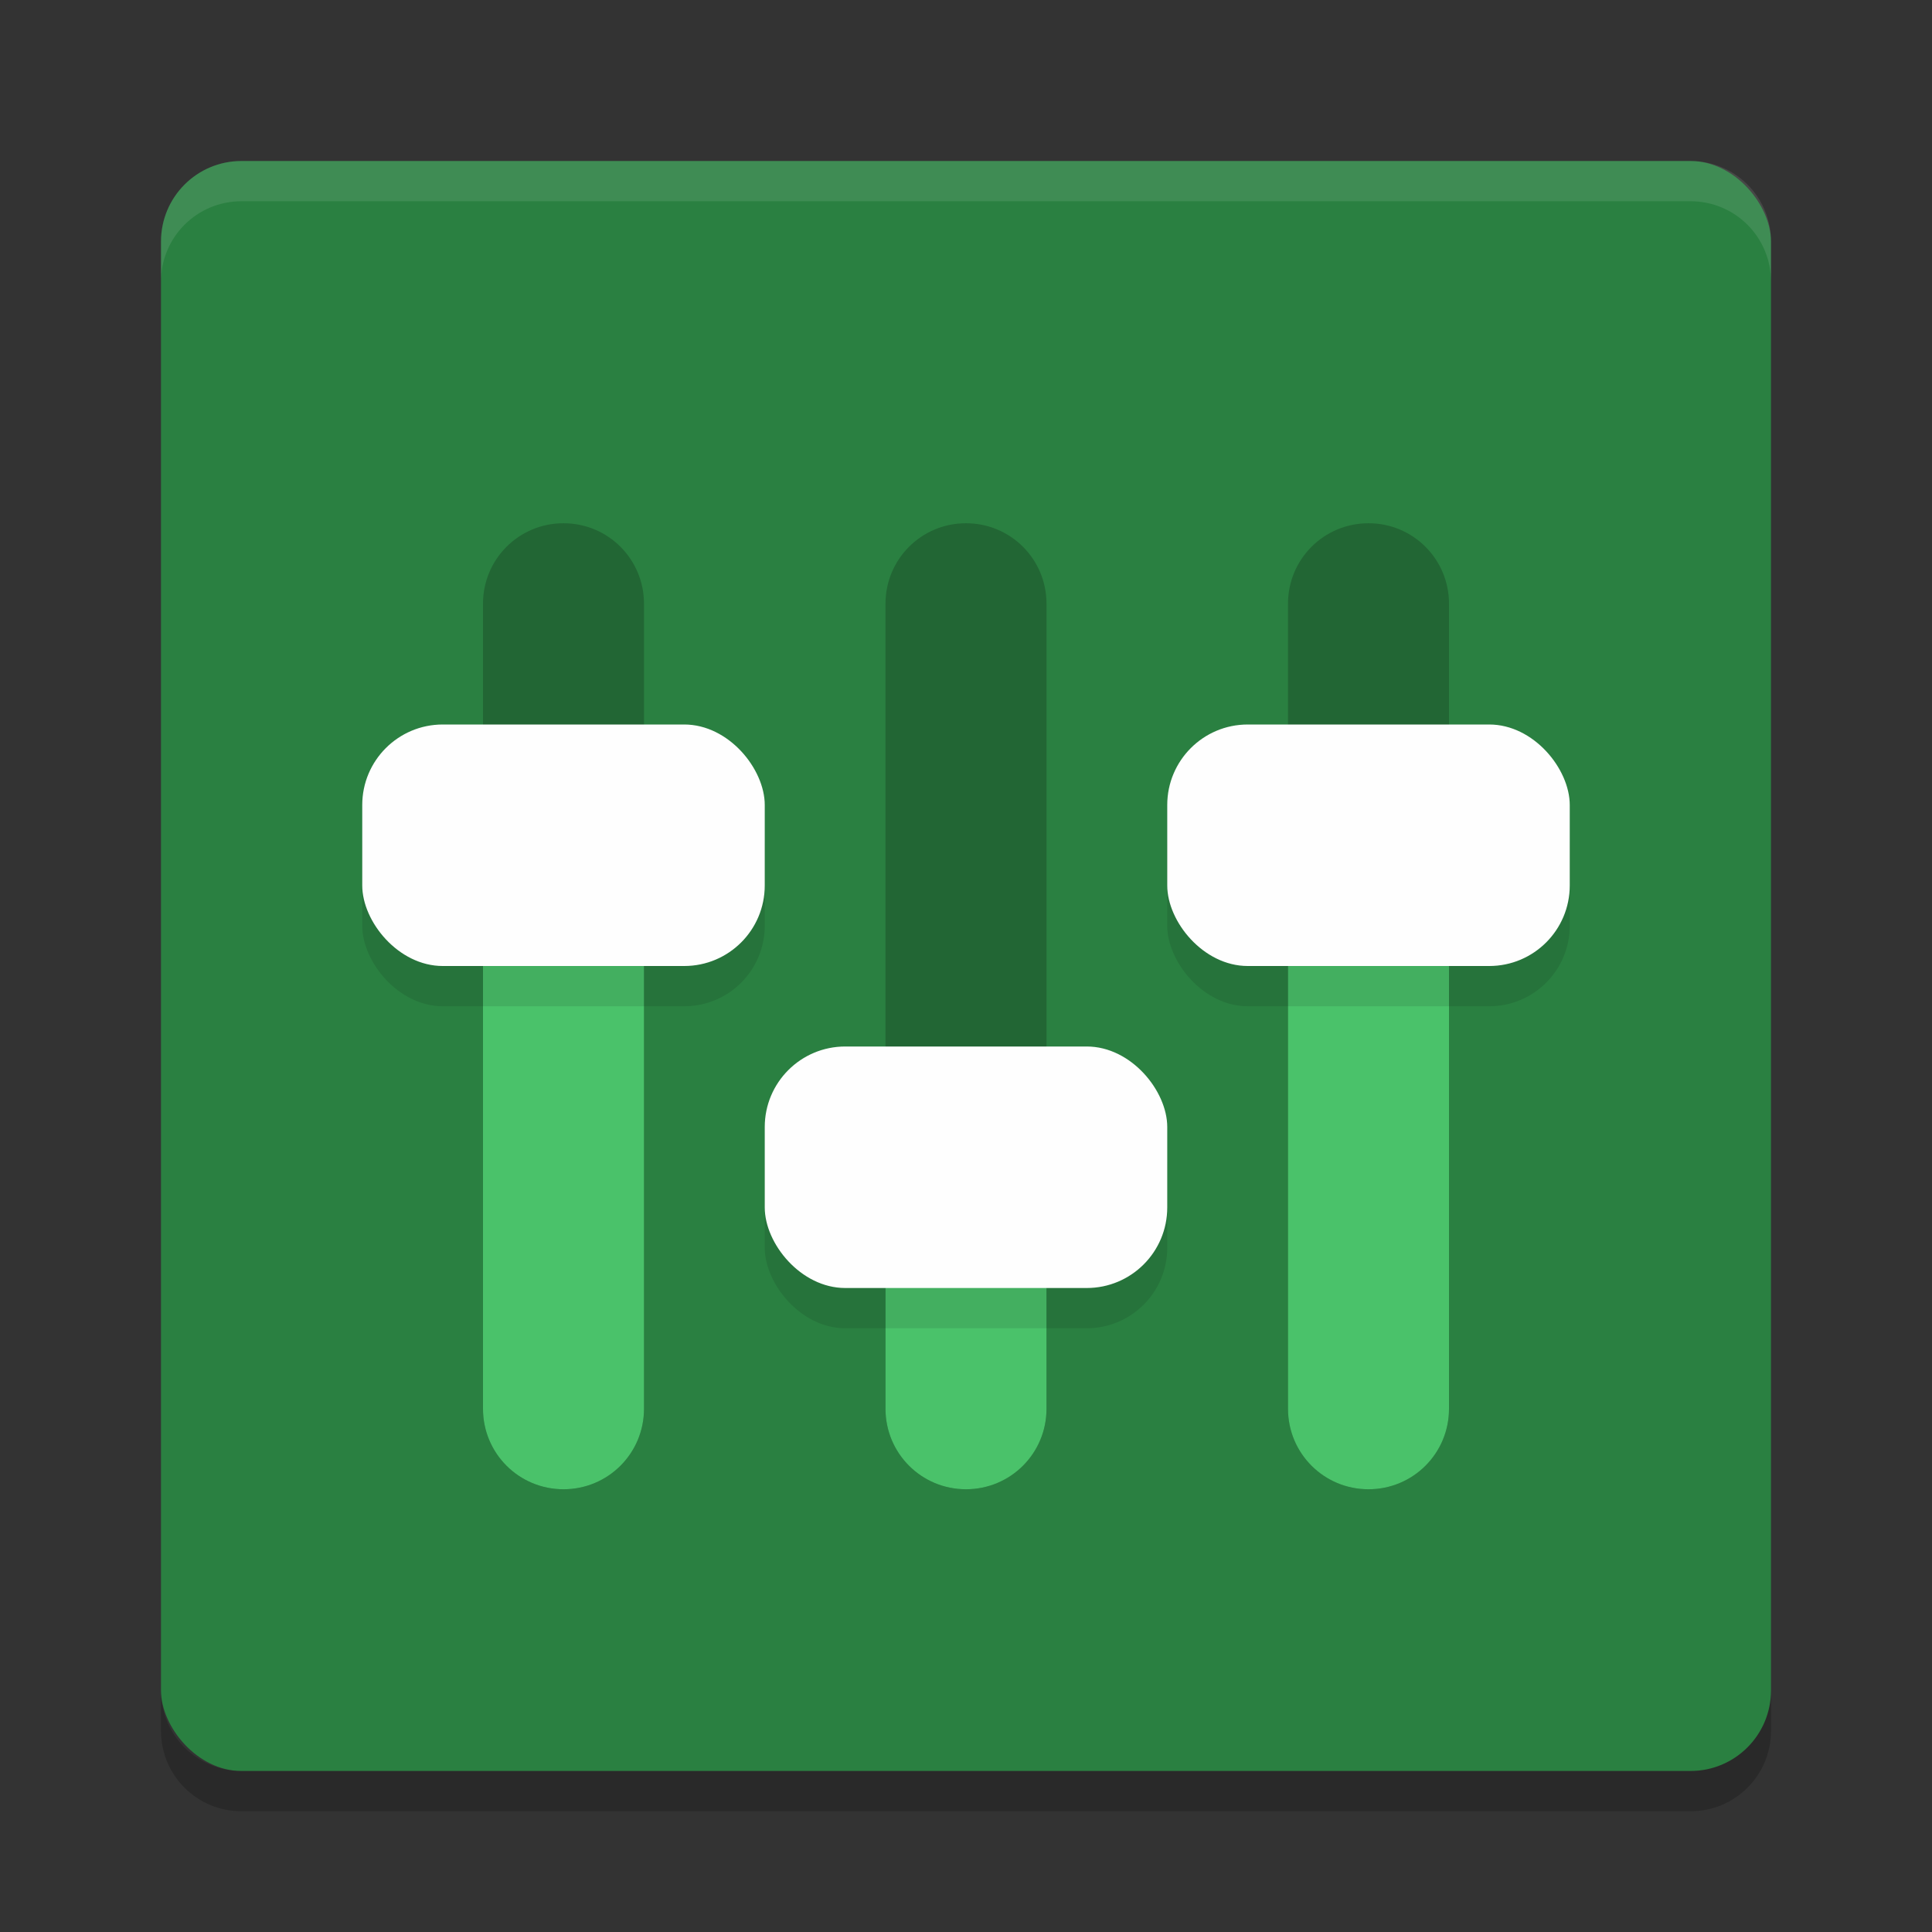 <?xml version="1.0" encoding="UTF-8" standalone="no"?>
<svg
   xmlns:dc="http://purl.org/dc/elements/1.1/"
   xmlns:cc="http://creativecommons.org/ns#"
   xmlns:rdf="http://www.w3.org/1999/02/22-rdf-syntax-ns#"
   xmlns:svg="http://www.w3.org/2000/svg"
   xmlns="http://www.w3.org/2000/svg"
   xmlns:sodipodi="http://sodipodi.sourceforge.net/DTD/sodipodi-0.dtd"
   xmlns:inkscape="http://www.inkscape.org/namespaces/inkscape"
   width="48"
   height="48"
   version="1"
   id="svg32"
   sodipodi:docname="jack_mixer.svg"
   inkscape:version="0.92.5 (2060ec1f9f, 2020-04-08)">
  <rect width="100%" height="100%" fill="#333333" stroke="none"/>
  <defs
     id="defs36" />
  <sodipodi:namedview
     pagecolor="#fefefe"
     bordercolor="#33994e"
     borderopacity="1"
     objecttolerance="10"
     gridtolerance="10"
     guidetolerance="10"
     inkscape:pageopacity="0"
     inkscape:pageshadow="2"
     inkscape:window-width="783"
     inkscape:window-height="480"
     id="namedview34"
     showgrid="false"
     inkscape:zoom="4.9166667"
     inkscape:cx="24"
     inkscape:cy="24"
     inkscape:window-x="0"
     inkscape:window-y="28"
     inkscape:window-maximized="0"
     inkscape:current-layer="svg32" />
  <rect
     style="fill:#2a8041;fill-opacity:1"
     width="40"
     height="40"
     x="4"
     y="4"
     rx="2"
     ry="2"
     id="rect2" />
  <path
     fill="#fff"
     style="opacity:0.1"
     d="m6 4c-1.108 0-2 0.892-2 2v1c0-1.108 0.892-2 2-2h36c1.108 0 2 0.892 2 2v-1c0-1.108-0.892-2-2-2h-36z"
     id="path4" />
  <path
     opacity=".2"
     d="m6 45c-1.108 0-2-0.892-2-2v-1c0 1.108 0.892 2 2 2h36c1.108 0 2-0.892 2-2v1c0 1.108-0.892 2-2 2h-36z"
     id="path6" />
  <path
     style="opacity:0.2"
     d="m 14,13 c -1.108,0 -2,0.892 -2,2 v 20 c 0,1.108 0.892,2 2,2 1.108,0 2,-0.892 2,-2 V 15 c 0,-1.108 -0.892,-2 -2,-2 z"
     id="path8" />
  <path
     style="opacity:0.2"
     d="m 24,13 c -1.108,0 -2,0.892 -2,2 v 20 c 0,1.108 0.892,2 2,2 1.108,0 2,-0.892 2,-2 V 15 c 0,-1.108 -0.892,-2 -2,-2 z"
     id="path10" />
  <path
     style="opacity:0.2"
     d="m 34,13 c -1.108,0 -2,0.892 -2,2 v 20 c 0,1.108 0.892,2 2,2 1.108,0 2,-0.892 2,-2 V 15 c 0,-1.108 -0.892,-2 -2,-2 z"
     id="path12" />
  <path
     style="fill:#4ac26a;fill-opacity:1"
     d="m 12,20 v 15 c 0,1.108 0.892,2 2,2 1.108,0 2,-0.892 2,-2 V 20 Z"
     id="path14" />
  <path
     style="fill:#4ac26a;fill-opacity:1"
     d="m 32,20 v 15 c 0,1.108 0.892,2 2,2 1.108,0 2,-0.892 2,-2 V 20 Z"
     id="path16" />
  <path
     style="fill:#4ac26a;fill-opacity:1"
     d="m 22,28 v 7 c 0,1.108 0.892,2 2,2 1.108,0 2,-0.892 2,-2 v -7 z"
     id="path18" />
  <rect
     style="opacity:0.1"
     width="10"
     height="6"
     x="9"
     y="19"
     rx="2"
     ry="2"
     id="rect20" />
  <rect
     style="fill:#fefefe;fill-opacity:1"
     width="10"
     height="6"
     x="9"
     y="18"
     rx="2"
     ry="2"
     id="rect22" />
  <rect
     style="opacity:0.1"
     width="10"
     height="6"
     x="19"
     y="27"
     rx="2"
     ry="2"
     id="rect24" />
  <rect
     style="fill:#fefefe;fill-opacity:1"
     width="10"
     height="6"
     x="19"
     y="26"
     rx="2"
     ry="2"
     id="rect26" />
  <rect
     style="opacity:0.1"
     width="10"
     height="6"
     x="29"
     y="19"
     rx="2"
     ry="2"
     id="rect28" />
  <rect
     style="fill:#fefefe;fill-opacity:1"
     width="10"
     height="6"
     x="29"
     y="18"
     rx="2"
     ry="2"
     id="rect30" />
</svg>
